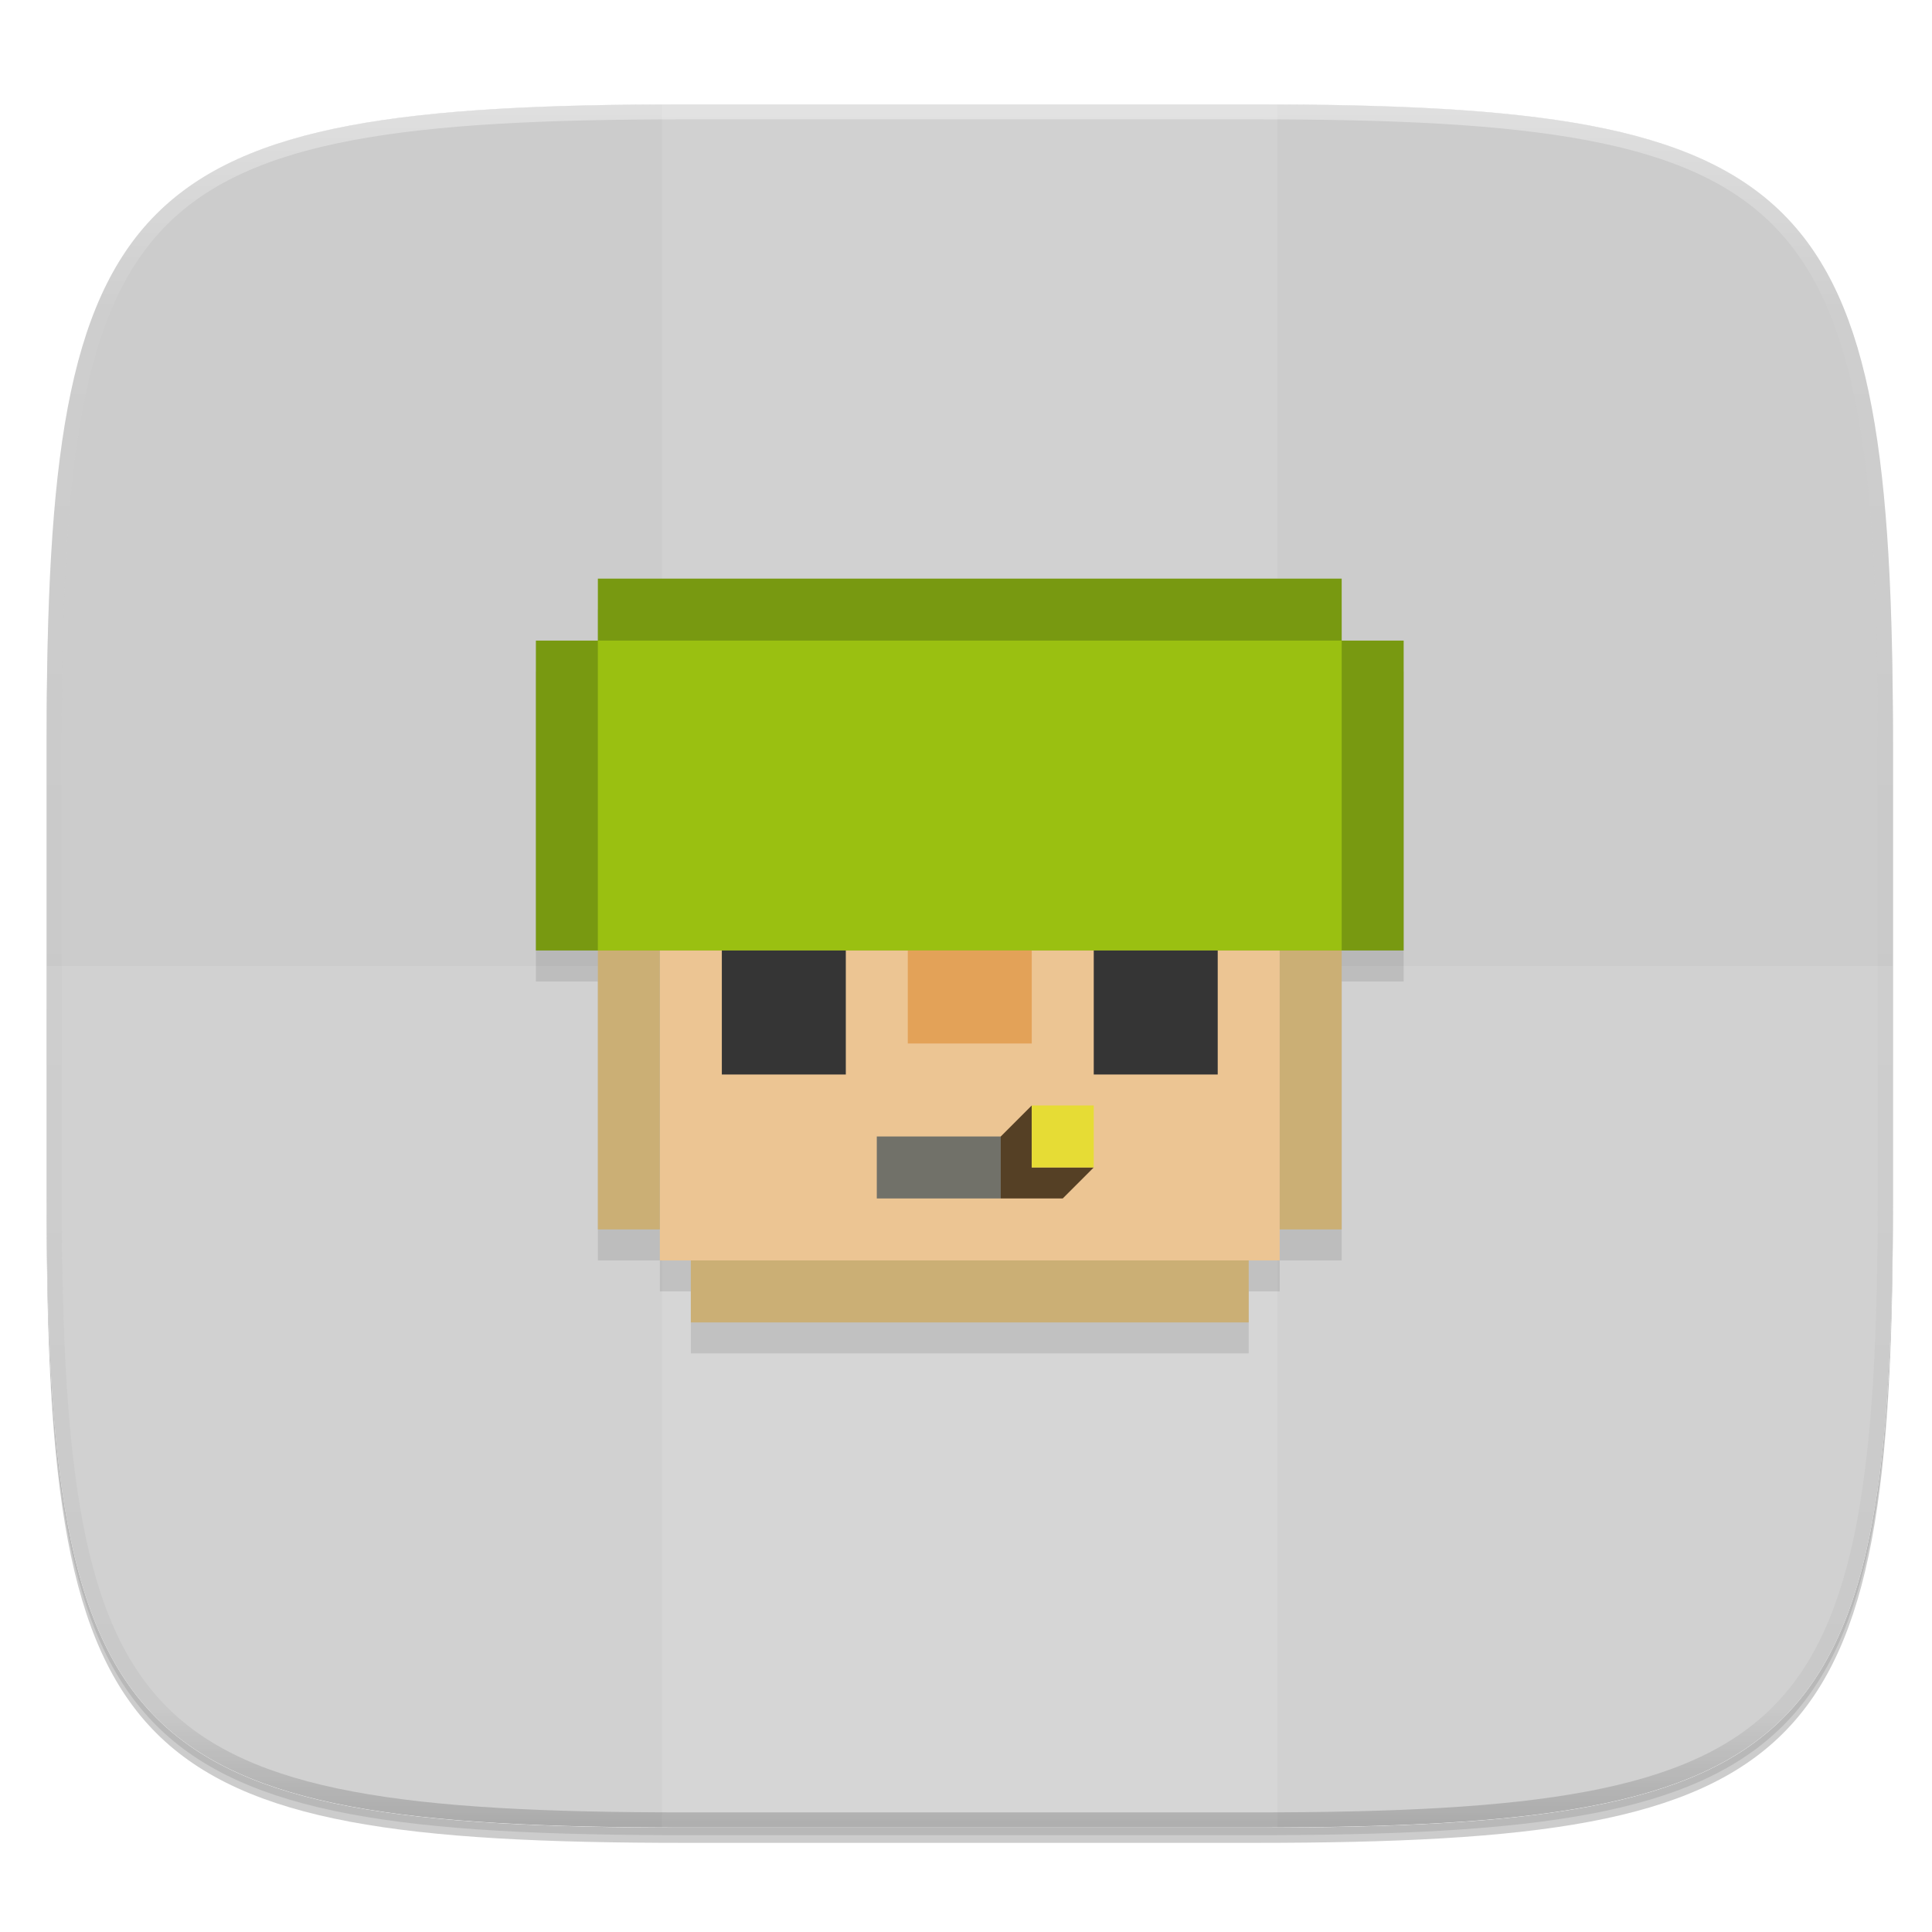 <?xml version="1.0" standalone="no"?><!-- Generator: Gravit.io --><svg xmlns="http://www.w3.org/2000/svg" xmlns:xlink="http://www.w3.org/1999/xlink" style="isolation:isolate" viewBox="0 0 256 256" width="256" height="256"><defs><clipPath id="_clipPath_XJsXOXHJgWOfE0WzmOp4VcwHMKfFhoD7"><rect width="256" height="256"/></clipPath></defs><g clip-path="url(#_clipPath_XJsXOXHJgWOfE0WzmOp4VcwHMKfFhoD7)"><rect width="256" height="256" style="fill:rgba(0,0,0,0)"/><g id="icon"><g id="drop shadow"><defs><filter id="DHLGhP5Aec4OKN6lrTauTlrObKYyfxKa" x="-200%" y="-200%" width="400%" height="400%"><feGaussianBlur xmlns="http://www.w3.org/2000/svg" stdDeviation="2.32"/></filter></defs><g opacity="0.2" filter="url(#DHLGhP5Aec4OKN6lrTauTlrObKYyfxKa)"><path d=" M 166.185 15.849 C 240.241 15.849 250.825 26.407 250.825 100.394 L 250.825 159.645 C 250.825 233.632 240.241 244.189 166.185 244.189 L 90.815 244.189 C 16.759 244.189 6.175 233.632 6.175 159.645 L 6.175 100.394 C 6.175 26.407 16.759 15.849 90.815 15.849 L 166.185 15.849 Z " fill="rgb(0,0,0)"/></g><defs><filter id="OTjpvf0FypkAfdAZn2sZIaGp2nHJyLnp" x="-200%" y="-200%" width="400%" height="400%"><feGaussianBlur xmlns="http://www.w3.org/2000/svg" stdDeviation="1.16"/></filter></defs><g opacity="0.1" filter="url(#OTjpvf0FypkAfdAZn2sZIaGp2nHJyLnp)"><path d=" M 166.185 14.83 C 240.241 14.83 250.825 25.387 250.825 99.374 L 250.825 158.626 C 250.825 232.612 240.241 243.17 166.185 243.17 L 90.815 243.17 C 16.759 243.17 6.175 232.612 6.175 158.626 L 6.175 99.374 C 6.175 25.387 16.759 14.83 90.815 14.83 L 166.185 14.83 Z " fill="rgb(0,0,0)"/></g></g><path d=" M 166.185 13.83 C 240.241 13.83 250.825 24.387 250.825 98.374 L 250.825 157.626 C 250.825 231.612 240.241 242.17 166.185 242.17 L 90.815 242.17 C 16.759 242.17 6.175 231.612 6.175 157.626 L 6.175 98.374 C 6.175 24.387 16.759 13.83 90.815 13.83 L 166.185 13.83 Z " fill="rgb(255,255,255)"/><clipPath id="_clipPath_eCMiwfvF83CWutNecC7HrZFTsKWizPJP"><path d=" M 166.185 13.83 C 240.241 13.83 250.825 24.387 250.825 98.374 L 250.825 157.626 C 250.825 231.612 240.241 242.17 166.185 242.17 L 90.815 242.17 C 16.759 242.17 6.175 231.612 6.175 157.626 L 6.175 98.374 C 6.175 24.387 16.759 13.83 90.815 13.83 L 166.185 13.83 Z " fill="rgb(255,255,255)"/></clipPath><g clip-path="url(#_clipPath_eCMiwfvF83CWutNecC7HrZFTsKWizPJP)"><path d=" M 166.185 13.83 C 240.241 13.83 250.825 24.387 250.825 98.374 L 250.825 157.626 C 250.825 231.612 240.241 242.17 166.185 242.17 L 90.815 242.17 C 16.759 242.17 6.175 231.612 6.175 157.626 L 6.175 98.374 C 6.175 24.387 16.759 13.83 90.815 13.83 L 166.185 13.83 Z " fill="rgb(204,204,204)"/><g id="Group"><g opacity="0.1"><rect x="87.725" y="13.831" width="81.549" height="228.338" transform="matrix(1,0,0,1,0,0)" fill="rgb(255,255,255)"/></g><g opacity="0.1"><path d=" M 6.176 128 L 6.176 157.625 C 6.176 231.612 16.76 242.169 90.815 242.169 L 166.185 242.169 C 240.24 242.169 250.824 231.612 250.824 157.625 L 250.824 128 L 6.176 128 Z " fill="rgb(255,255,255)"/></g></g><g id="aceofspades"><g opacity="0.1"><path d=" M 79.22 80.773 L 79.22 88.987 L 71.007 88.987 L 71.007 130.053 L 79.22 130.053 L 79.22 167.013 L 87.433 167.013 L 87.433 171.12 L 91.54 171.12 L 91.54 179.333 L 128.5 179.333 L 165.46 179.333 L 165.46 171.12 L 169.567 171.12 L 169.567 167.013 L 177.78 167.013 L 177.78 130.053 L 185.993 130.053 L 185.993 88.987 L 177.78 88.987 L 177.78 80.773 L 128.5 80.773 L 79.22 80.773 Z " fill="rgb(0,0,0)"/></g><path d=" M 79.22 76.667 L 79.22 84.88 L 71.007 84.88 L 71.007 125.947 L 128.5 125.947 L 185.993 125.947 L 185.993 84.88 L 177.78 84.88 L 177.78 76.667 L 128.5 76.667 L 79.22 76.667 Z " fill="rgb(120,153,17)"/><path d=" M 79.22 84.88 L 79.22 125.947 L 128.5 125.947 L 177.78 125.947 L 177.78 84.88 L 128.5 84.88 L 79.22 84.88 Z " fill="rgb(154,192,17)"/><path d=" M 87.433 125.947 L 87.433 167.013 L 128.5 167.013 L 169.567 167.013 L 169.567 125.947 L 128.5 125.947 L 87.433 125.947 Z " fill="rgb(236,197,147)"/><path d=" M 91.54 167.013 L 91.54 175.227 L 128.5 175.227 L 165.46 175.227 L 165.46 167.013 L 128.5 167.013 L 91.54 167.013 Z " fill="rgb(203,175,117)"/><rect x="79.22" y="125.947" width="8.213" height="36.96" transform="matrix(1,0,0,1,0,0)" fill="rgb(203,175,117)"/><rect x="95.647" y="125.947" width="16.427" height="16.427" transform="matrix(1,0,0,1,0,0)" fill="rgb(53,53,53)"/><path d=" M 120.287 125.947 L 120.287 138.267 L 128.5 138.267 L 136.713 138.267 L 136.713 125.947 L 128.5 125.947 L 120.287 125.947 Z " fill="rgb(227,162,88)"/><path d=" M 116.18 150.587 L 116.18 158.8 L 132.607 158.8 L 132.607 150.587 L 116.18 150.587 Z " fill="rgb(113,113,105)"/><rect x="169.567" y="125.947" width="8.213" height="36.96" transform="matrix(1,0,0,1,0,0)" fill="rgb(203,175,117)"/><rect x="144.927" y="125.947" width="16.427" height="16.427" transform="matrix(1,0,0,1,0,0)" fill="rgb(53,53,53)"/><path d=" M 136.713 146.48 L 132.607 150.587 L 132.607 158.8 L 140.82 158.8 L 144.927 154.693 L 136.713 154.693 L 136.713 146.48 Z " fill="rgb(85,64,37)"/><rect x="136.713" y="146.48" width="8.213" height="8.213" transform="matrix(1,0,0,1,0,0)" fill="rgb(230,220,53)"/></g></g><g id="highlight"><clipPath id="_clipPath_pBIfJxxep5buuePpP5rnK06X6rPT8KKt"><path d=" M 166.185 13.811 C 240.241 13.811 250.825 24.368 250.825 98.355 L 250.825 157.606 C 250.825 231.593 240.241 242.151 166.185 242.151 L 90.815 242.151 C 16.759 242.151 6.175 231.593 6.175 157.606 L 6.175 98.355 C 6.175 24.368 16.759 13.811 90.815 13.811 L 166.185 13.811 Z " fill="rgb(255,255,255)"/></clipPath><g clip-path="url(#_clipPath_pBIfJxxep5buuePpP5rnK06X6rPT8KKt)"><g opacity="0.4"><linearGradient id="_lgradient_54" x1="51.667%" y1="0%" x2="51.667%" y2="100%"><stop offset="0%" stop-opacity="1" style="stop-color:rgb(255,255,255)"/><stop offset="12.5%" stop-opacity="0.098" style="stop-color:rgb(255,255,255)"/><stop offset="92.5%" stop-opacity="0.098" style="stop-color:rgb(0,0,0)"/><stop offset="100%" stop-opacity="0.498" style="stop-color:rgb(0,0,0)"/></linearGradient><path d=" M 166.185 13.811 C 240.241 13.811 250.825 24.368 250.825 98.355 L 250.825 157.606 C 250.825 231.593 240.241 242.151 166.185 242.151 L 90.815 242.151 C 16.759 242.151 6.175 231.593 6.175 157.606 L 6.175 98.355 C 6.175 24.368 16.759 13.811 90.815 13.811 L 166.185 13.811 Z " fill="none" vector-effect="non-scaling-stroke" stroke-width="4" stroke="url(#_lgradient_54)" stroke-linejoin="round" stroke-linecap="round" stroke-miterlimit="4"/></g></g></g></g></g></svg>